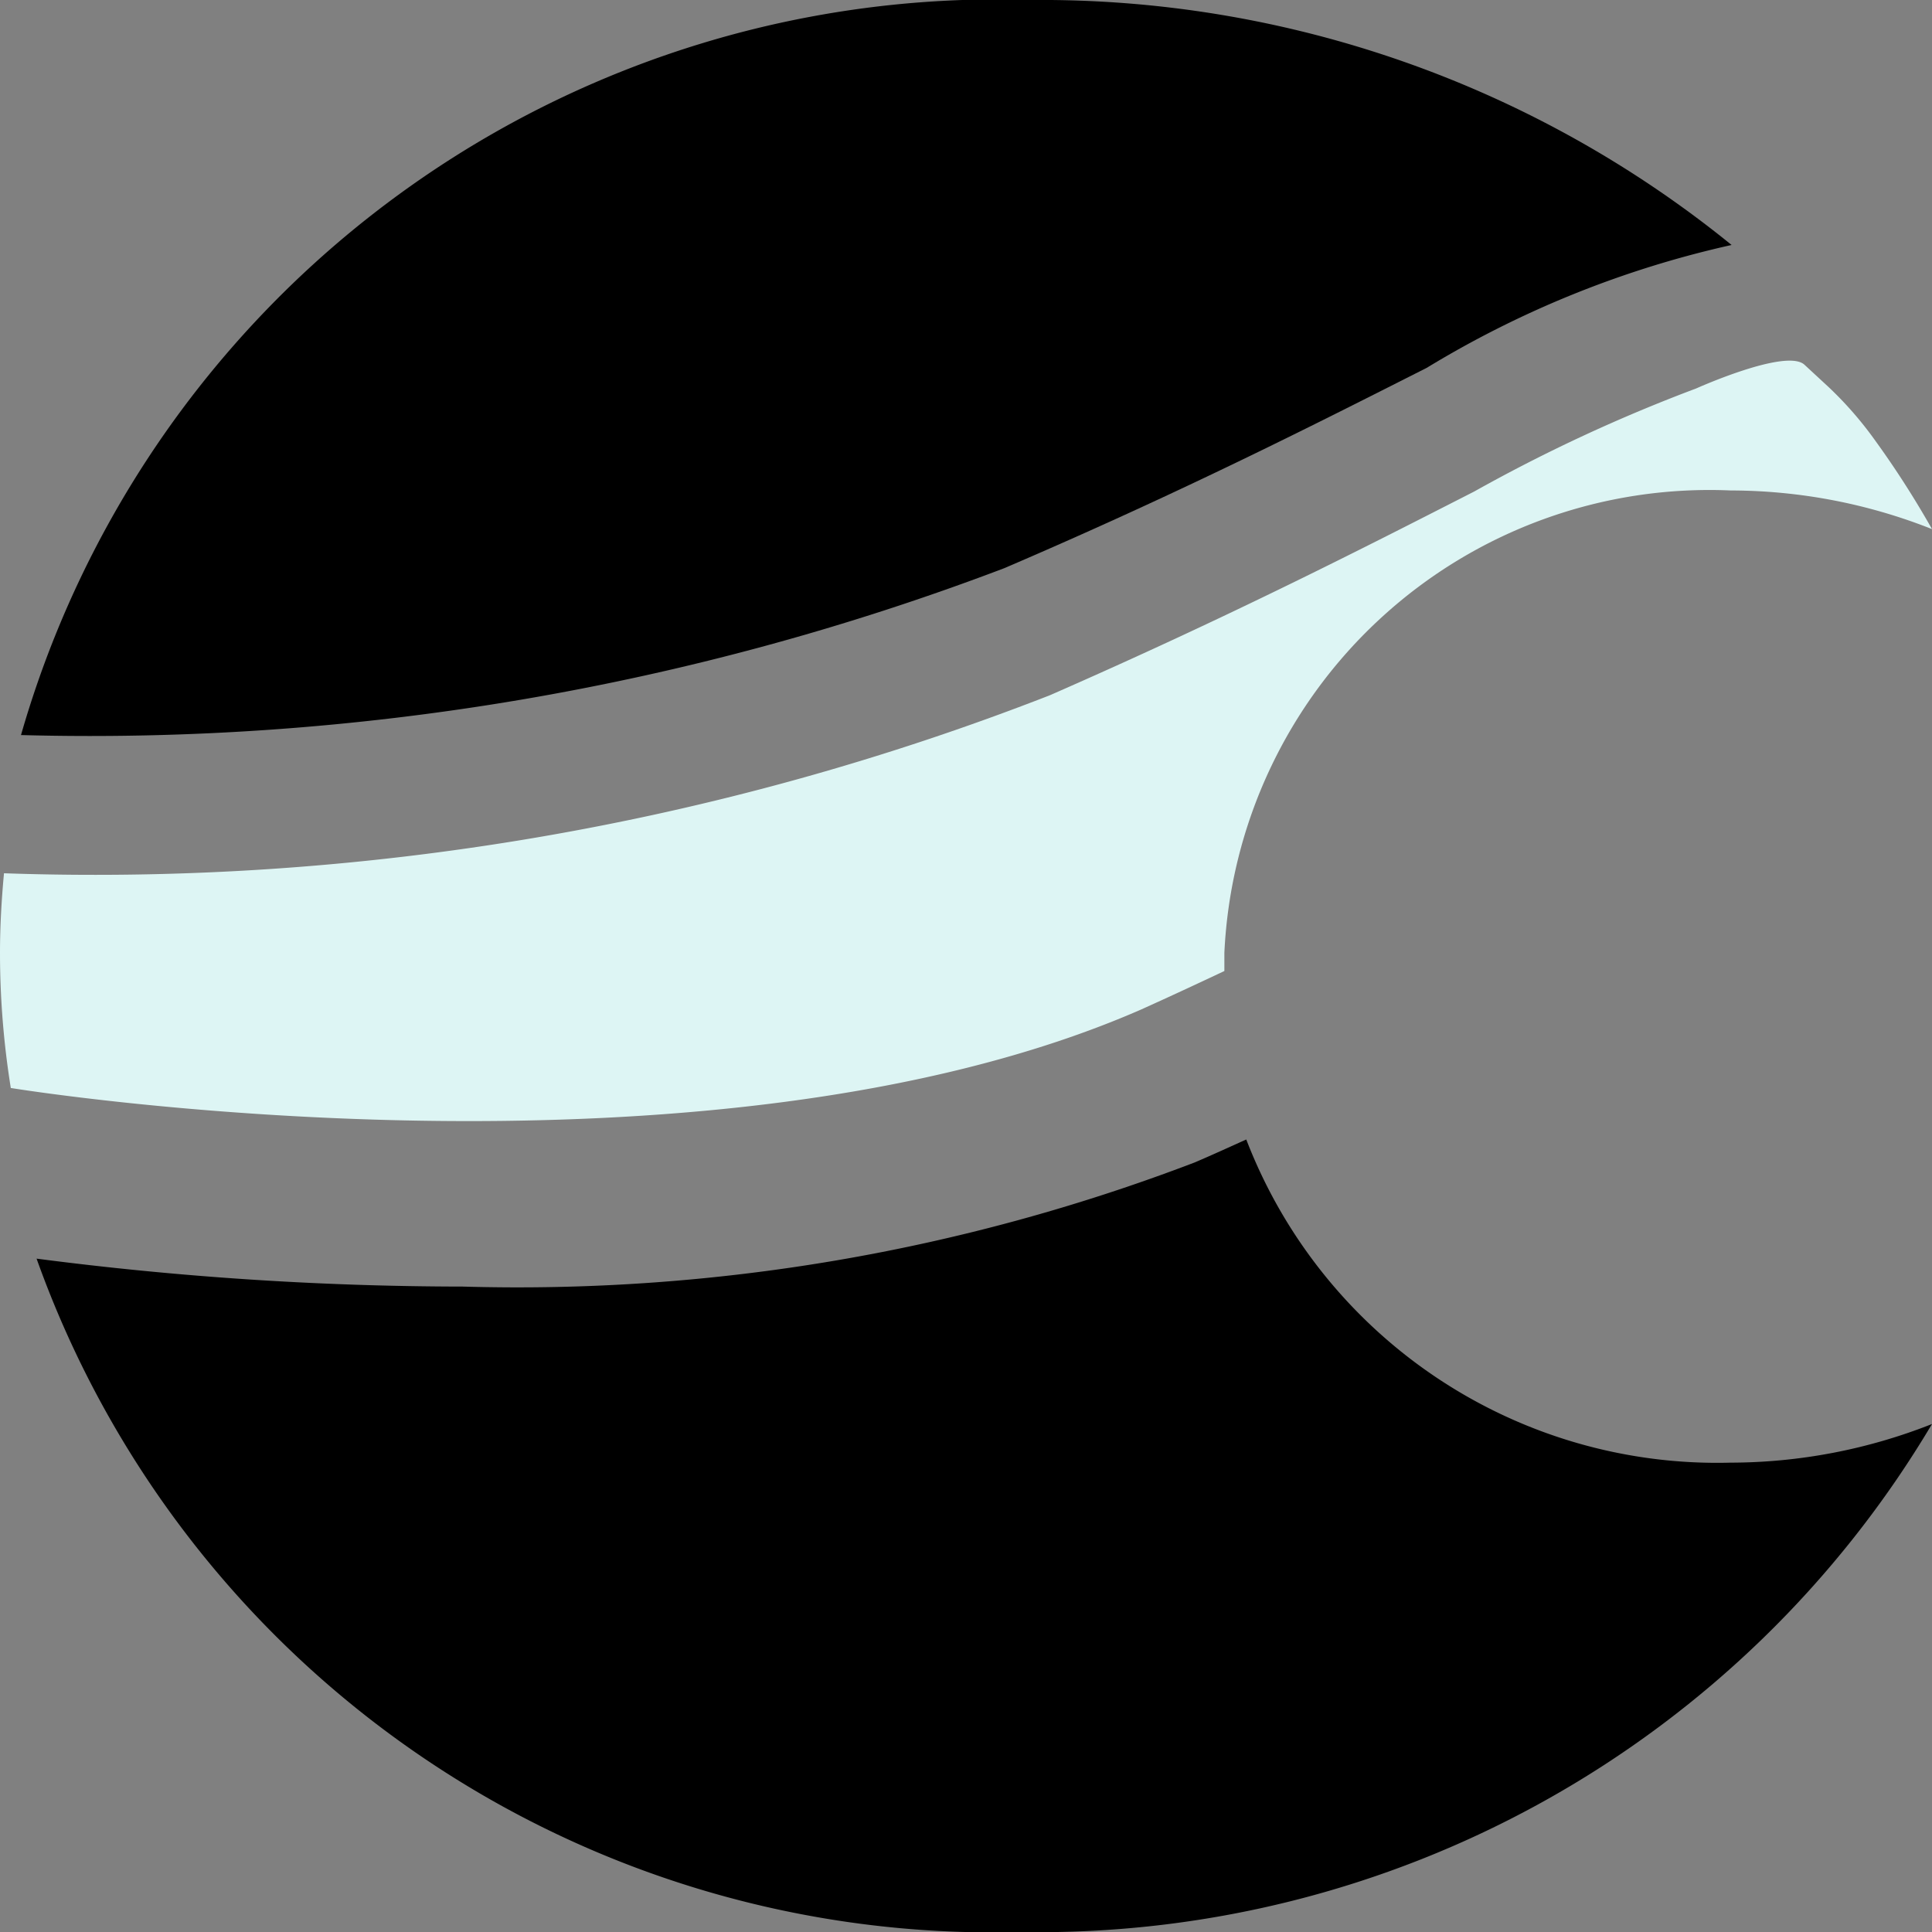 <svg xmlns="http://www.w3.org/2000/svg" id="prefix__favicon" width="15" height="15" viewBox="0 0 15 15">
    <rect x="0" y="0" width="15" height="15" fill="#808080" stroke="none"/>
    <defs>
        <linearGradient id="prefix__linear-gradient" x1=".5" x2=".5" y1="-.521" y2=".931" gradientUnits="objectBoundingBox">
            <stop offset=".427" stop-color="#0586d6"/>
            <stop offset=".906" stop-color="#004fc2"/>
        </linearGradient>
        <linearGradient id="prefix__linear-gradient-2" x1=".5" x2=".5" y1="-2.304" y2="1.07" gradientUnits="objectBoundingBox">
            <stop offset=".592" stop-color="#61e3b6"/>
            <stop offset=".768" stop-color="#0586d6"/>
            <stop offset=".786" stop-color="#047dd3"/>
            <stop offset=".852" stop-color="#0164c9"/>
            <stop offset=".912" stop-color="#0054c3"/>
            <stop offset=".959" stop-color="#004fc2"/>
        </linearGradient>
    </defs>
    <g id="prefix__Groupe_74" data-name="Groupe 74">
        <path id="prefix__Tracé_586" d="M8.422 4.677c1.4-.6 2.44-1.131 3.279-1.555a7.824 7.824 0 0 1 2.367-.954A8.5 8.5 0 0 0 8.64.266 7.887 7.887 0 0 0 .787 5.973a19.973 19.973 0 0 0 7.635-1.296z" data-name="Tracé 586" transform="translate(-.624 -.266)"/>
        <path id="prefix__Tracé_587" d="M15.182 3.521a7.259 7.259 0 0 1 .442.689 4.251 4.251 0 0 0-1.562-.3A3.77 3.77 0 0 0 10.13 7.5v.141c-.212.1-.427.2-.649.3C6.1 9.417.767 8.559.714 8.55H.708A6.628 6.628 0 0 1 .624 7.5c0-.208.012-.414.031-.618A20.4 20.4 0 0 0 8.775 5.5c1.407-.616 2.453-1.152 3.295-1.582a12.542 12.542 0 0 1 1.723-.8s.7-.315.841-.184l.186.172a2.84 2.84 0 0 1 .362.415z" data-name="Tracé 587" transform="translate(-.624 -.102)" style="fill:#ddf5f4"/>
        <path id="prefix__Tracé_588" d="M10.3 8.581c-.131.059-.262.119-.4.178a14.728 14.728 0 0 1-5.683.964 25.783 25.783 0 0 1-3.309-.217 7.88 7.88 0 0 0 7.637 5.228 8.065 8.065 0 0 0 7.079-3.944 4.266 4.266 0 0 1-1.565.3A3.917 3.917 0 0 1 10.3 8.581z" data-name="Tracé 588" transform="translate(-.624 .266)"/>
    </g>
</svg>
